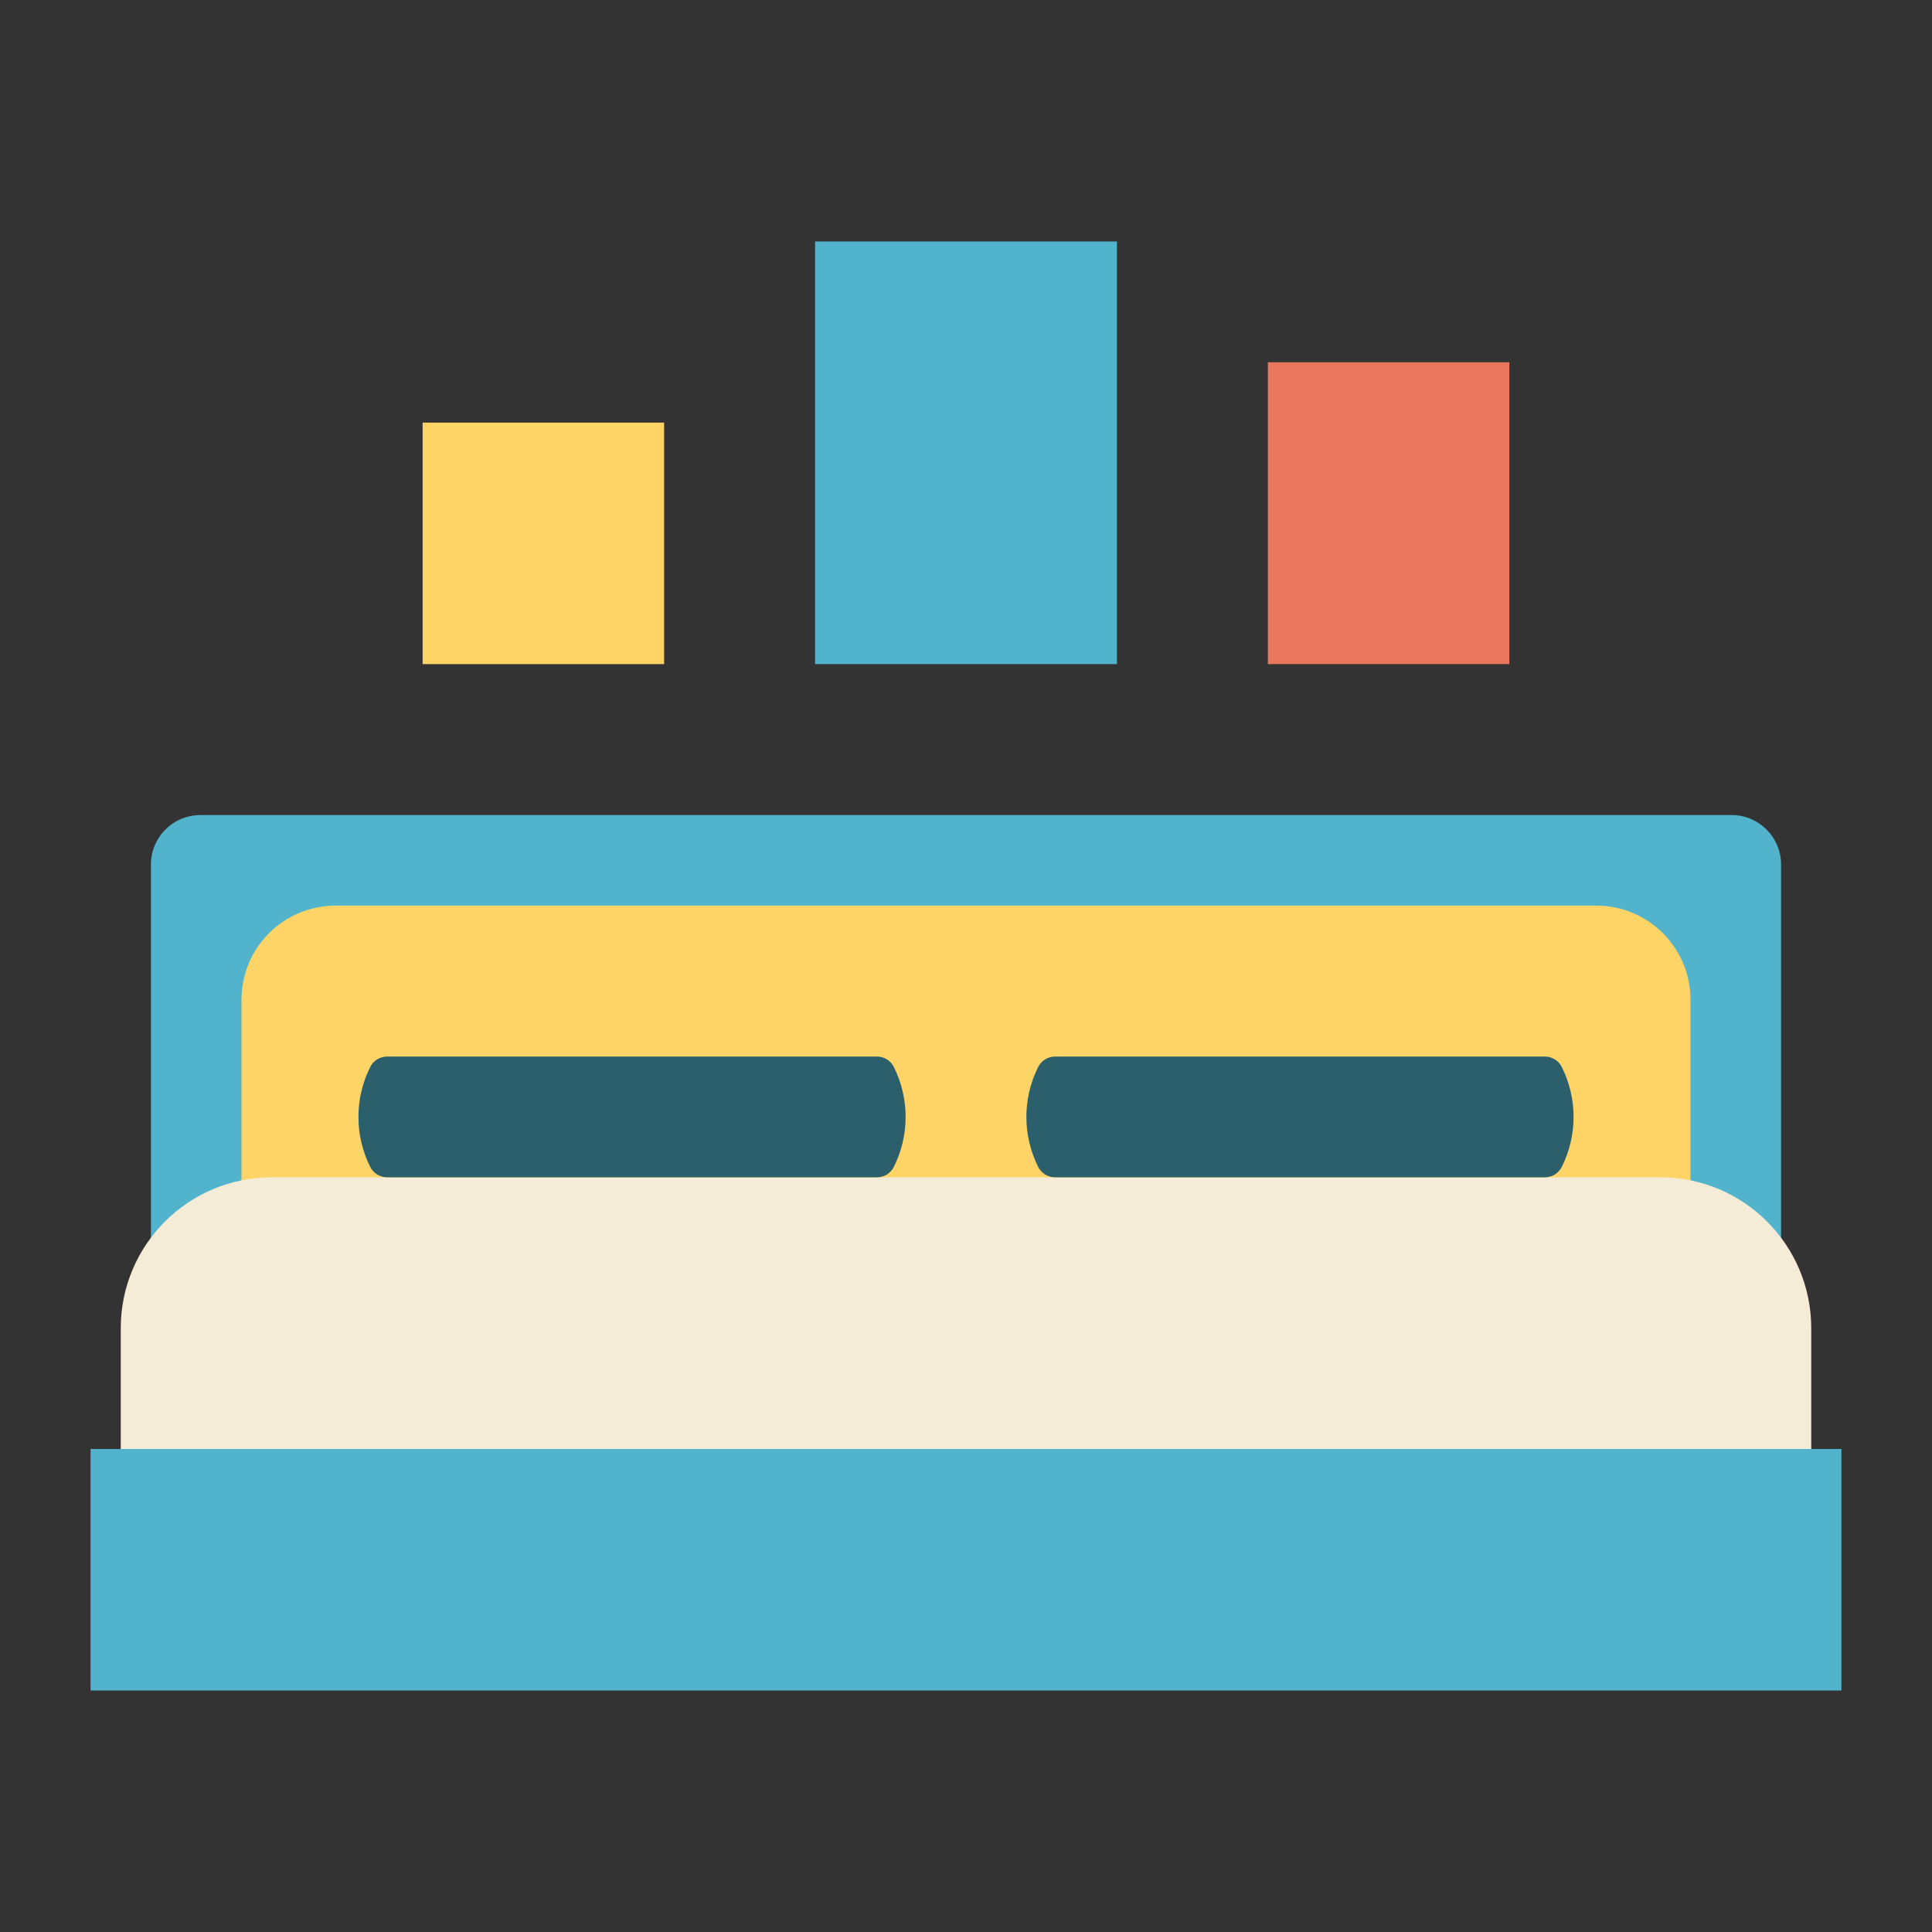 <svg id="flat" height="512" viewBox="0 0 512 512" width="512" xmlns="http://www.w3.org/2000/svg"><rect x="0" y="0" width="512" height="512" fill="#333333" stroke="none"/><path d="m472 328h-432v-98.898c0-7.236 5.866-13.102 13.102-13.102h405.796c7.236 0 13.102 5.866 13.102 13.102z" fill="#52b3cc"/><path d="m448 328h-384v-63.059c0-13.775 11.166-24.941 24.941-24.941h334.118c13.775 0 24.941 11.166 24.941 24.941z" fill="#ffd466"/><path d="m440 312h-368c-22.091 0-40 17.909-40 40v40h448v-40c0-22.091-17.909-40-40-40z" fill="#f5ecd7"/><path d="m24 384h464v64h-464z" fill="#52b3cc"/><path d="m232.403 312h-129.82c-1.894 0-3.625-1.07-4.472-2.764-4.166-8.332-4.166-18.14 0-26.472.847-1.694 2.578-2.764 4.472-2.764h129.82c1.894 0 3.625 1.07 4.472 2.764 4.166 8.332 4.166 18.14 0 26.472-.847 1.694-2.578 2.764-4.472 2.764z" fill="#2b5f6c"/><path d="m279.597 312h129.82c1.894 0 3.625-1.07 4.472-2.764 4.166-8.332 4.166-18.14 0-26.472-.847-1.694-2.578-2.764-4.472-2.764h-129.82c-1.894 0-3.625 1.07-4.472 2.764-4.166 8.332-4.166 18.14 0 26.472.847 1.694 2.578 2.764 4.472 2.764z" fill="#2b5f6c"/><path d="m216 64h80v112h-80z" fill="#52b3cc"/><path d="m336 96h64v80h-64z" fill="#e8775d"/><path d="m112 112h64v64h-64z" fill="#ffd466"/></svg>